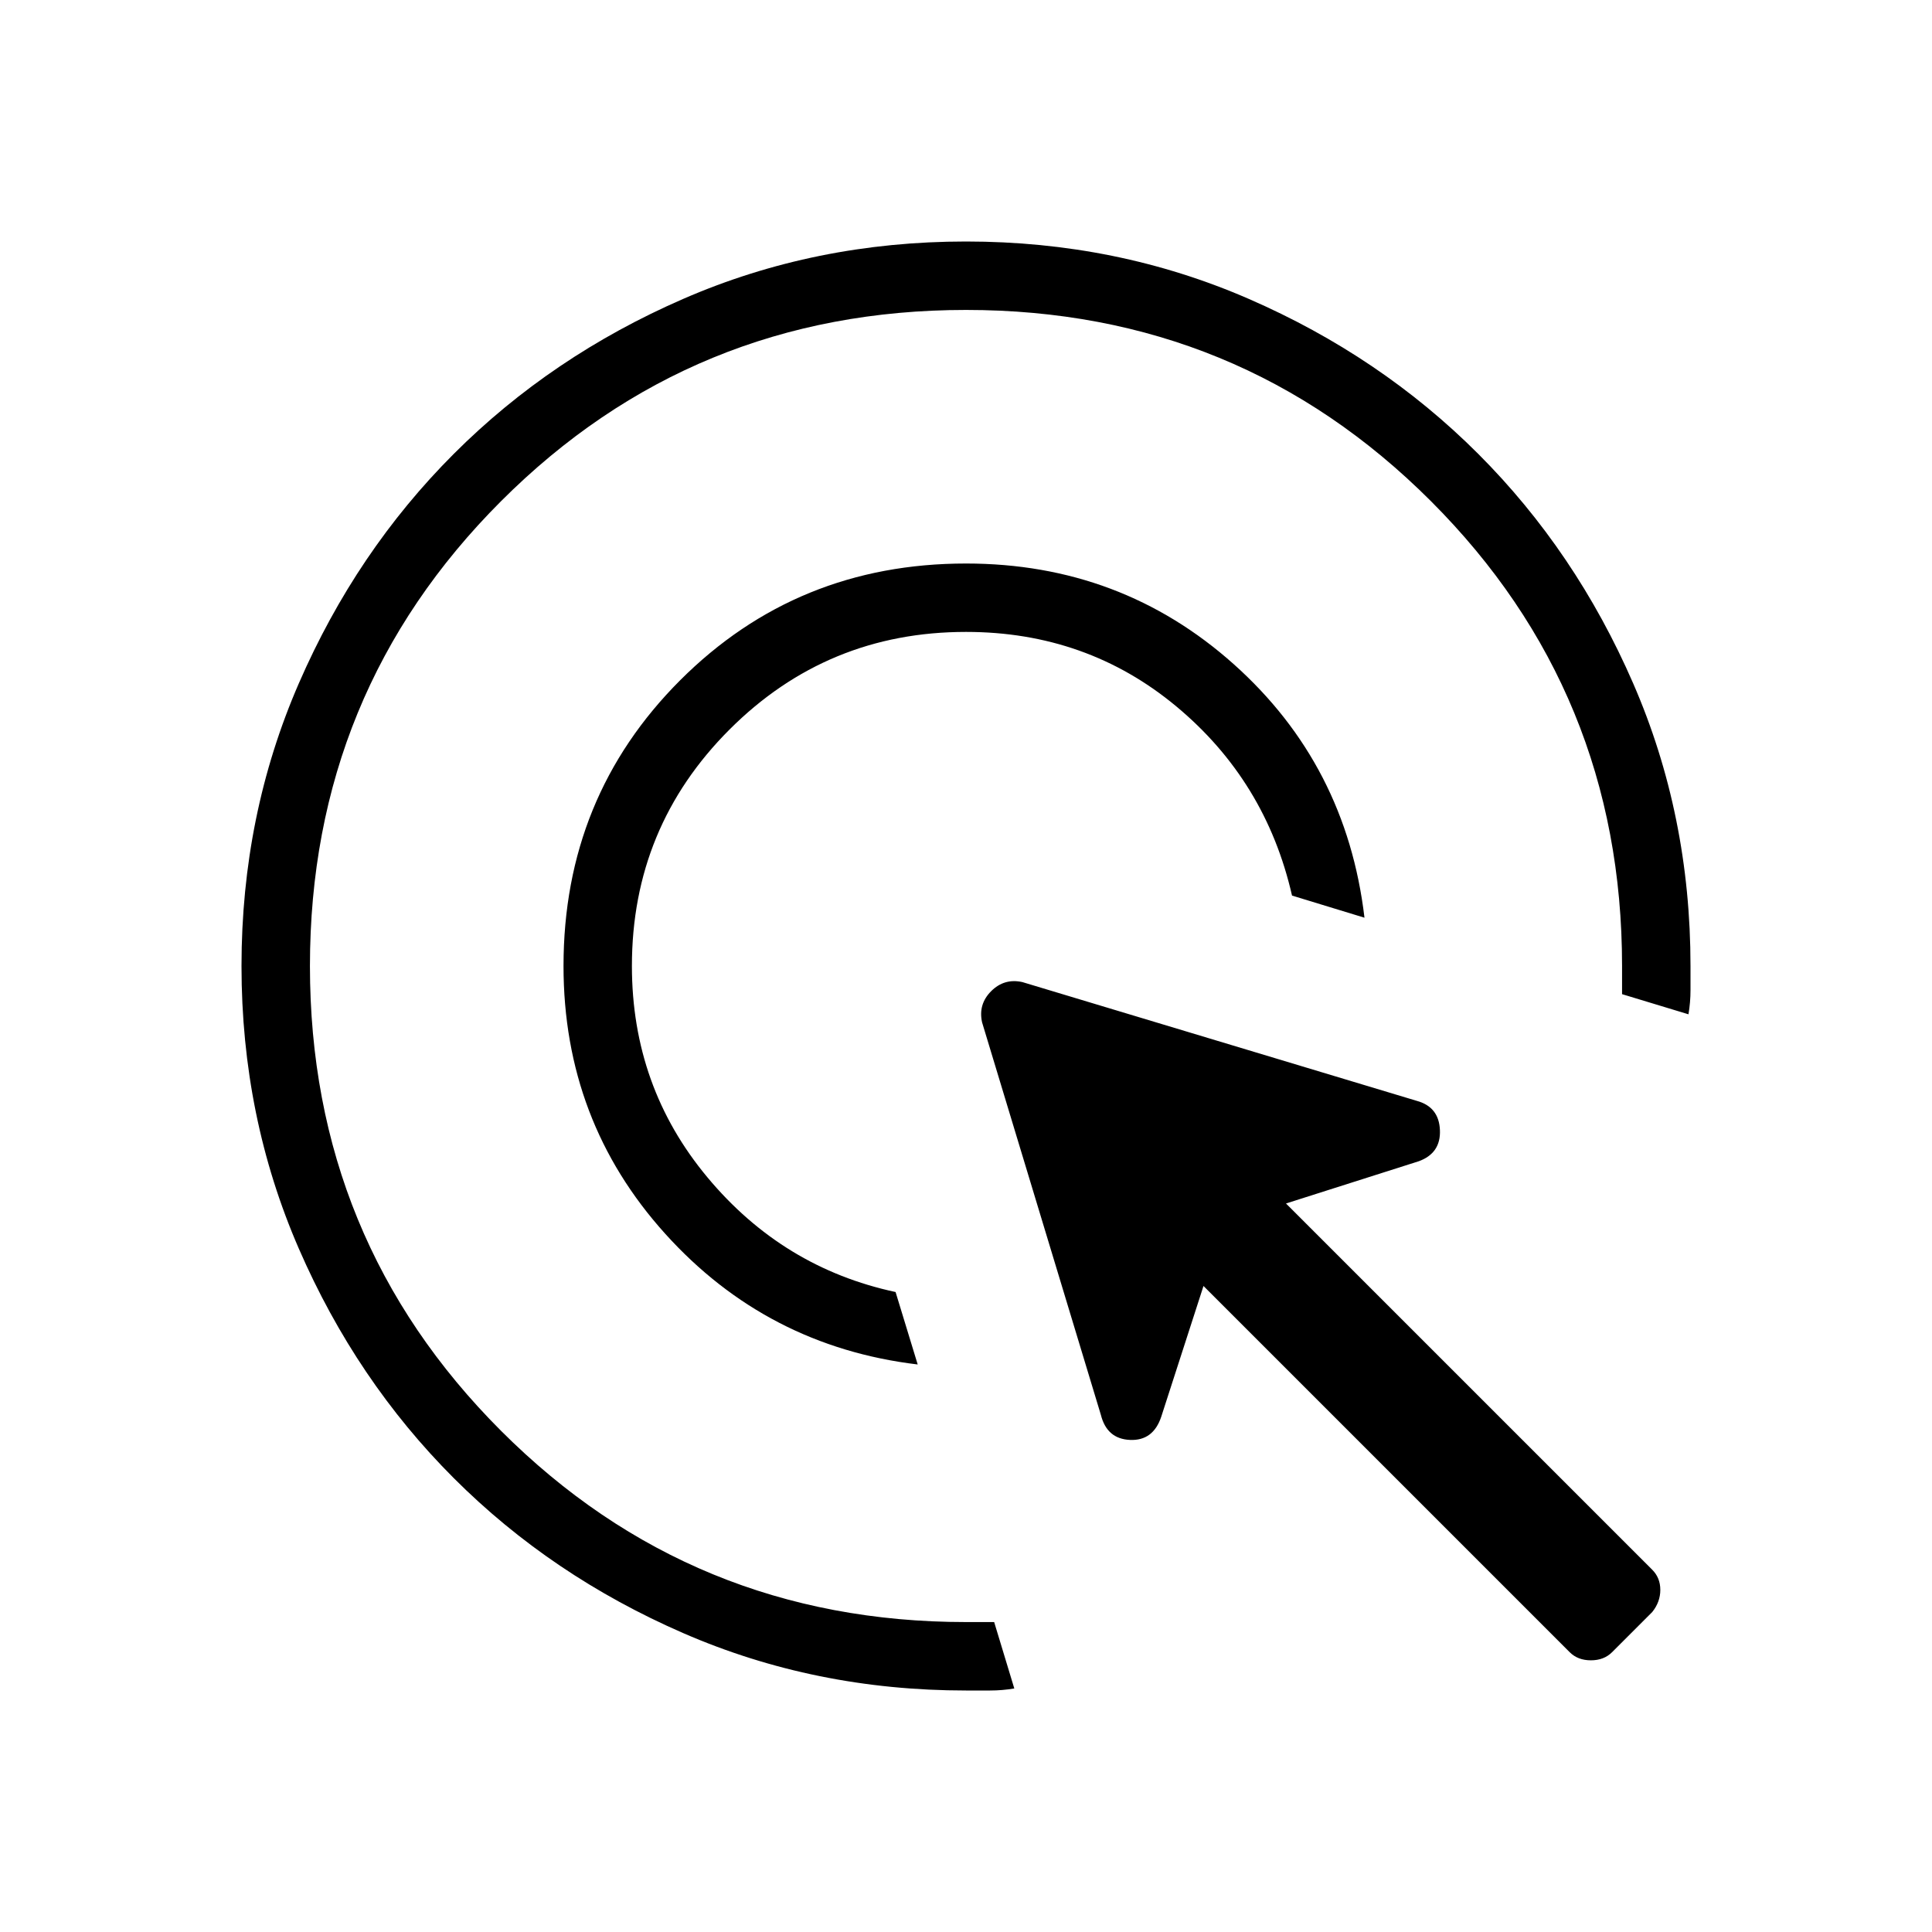 <svg xmlns="http://www.w3.org/2000/svg" height="40" width="40"><path d="M19 28.25q-3.125-.375-5.229-2.708-2.104-2.334-2.104-5.542 0-3.5 2.416-5.917Q16.5 11.667 20 11.667q3.208 0 5.542 2.083 2.333 2.083 2.708 5.25l-1.5-.458q-.542-2.375-2.396-3.917Q22.5 13.083 20 13.083q-2.875 0-4.896 2.021T13.083 20q0 2.5 1.563 4.375 1.562 1.875 3.896 2.375ZM20 35q-3.125 0-5.854-1.188-2.729-1.187-4.75-3.208t-3.208-4.75Q5 23.125 5 20t1.188-5.854q1.187-2.729 3.208-4.75t4.75-3.208Q16.875 5 20 5t5.854 1.188q2.729 1.187 4.75 3.208t3.208 4.75Q35 16.875 35 20v.5q0 .25-.042.5l-1.375-.417V20q0-5.667-3.958-9.625T20 6.417q-5.667 0-9.625 3.958T6.417 20q0 5.667 3.958 9.625T20 33.583h.583L21 34.958q-.25.042-.5.042H20Zm12.5-.792-7.583-7.583-.875 2.708q-.167.5-.646.479-.479-.02-.604-.52l-2.459-8.125q-.083-.375.188-.646t.646-.188l8.166 2.459q.459.125.479.604.021.479-.437.646l-2.75.875 7.583 7.583q.167.167.167.417 0 .25-.167.458l-.833.833q-.167.167-.437.167-.271 0-.438-.167Z"/></svg>